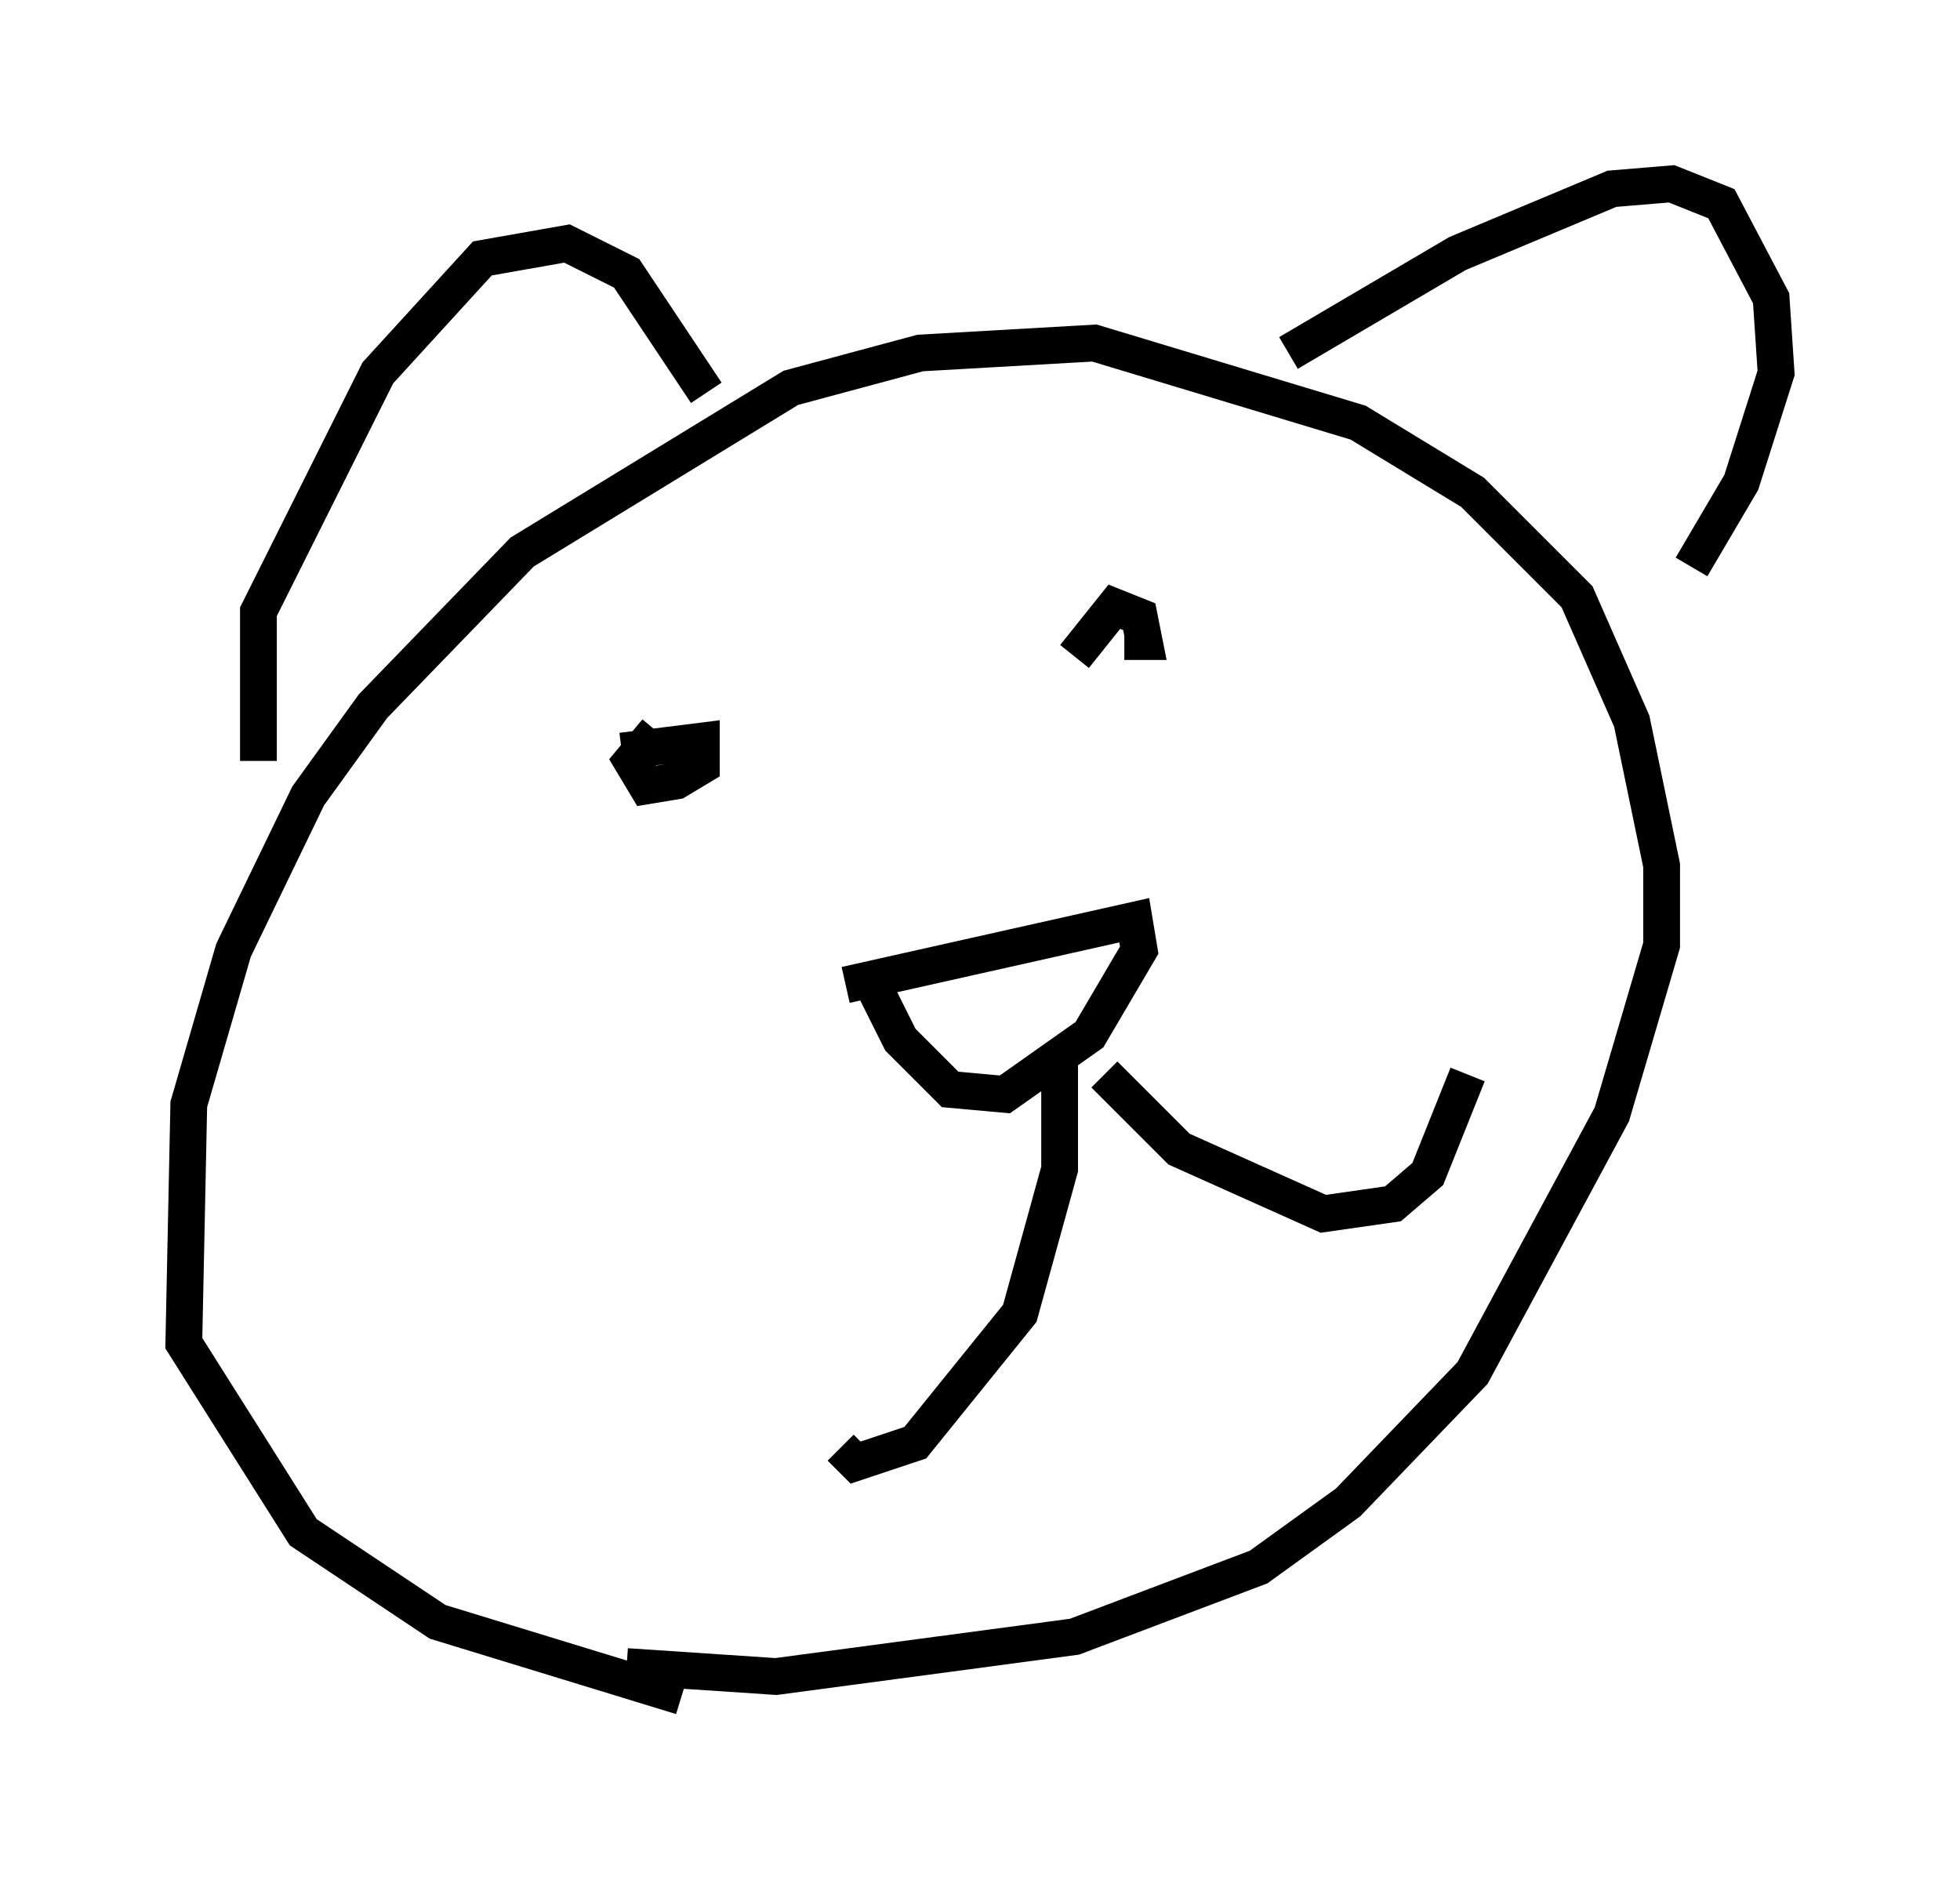 <?xml version="1.0" encoding="utf-8" ?>
<svg baseProfile="full" height="51.136" version="1.1" width="53.301" xmlns="http://www.w3.org/2000/svg" xmlns:ev="http://www.w3.org/2001/xml-events" xmlns:xlink="http://www.w3.org/1999/xlink"><defs /><rect fill="white" height="51.136" width="53.301" x="0" y="0" /><path d="M22.456, 46.136 m-3.924, 0.0 l-6.631, -2.03 -3.654, -2.436 l-3.248, -5.142 0.135, -6.495 l1.218, -4.195 2.03, -4.195 l1.759, -2.436 4.059, -4.195 l7.307, -4.465 3.518, -0.947 l4.736, -0.271 7.172, 2.165 l3.112, 1.894 2.842, 2.842 l1.488, 3.383 0.812, 3.924 l0.0, 2.165 -1.353, 4.601 l-3.789, 7.036 -3.383, 3.518 l-2.436, 1.759 -5.007, 1.894 l-8.119, 1.083 -4.059, -0.271 m-10.013, -24.628 l0.0, -4.059 3.248, -6.495 l2.842, -3.112 2.3, -0.406 l1.624, 0.812 2.165, 3.248 m15.832, -1.083 l4.601, -2.706 4.195, -1.759 l1.624, -0.135 1.353, 0.541 l1.353, 2.571 0.135, 2.03 l-0.947, 2.977 -1.353, 2.3 m-29.093, 5.007 l2.165, -0.271 0.0, 0.677 l-0.677, 0.406 -0.812, 0.135 l-0.406, -0.677 0.677, -0.812 m11.367, -2.03 l1.083, -1.353 0.677, 0.271 l0.135, 0.677 -0.541, 0.0 m-7.578, 9.337 l7.848, -1.759 0.135, 0.812 l-1.353, 2.3 -2.3, 1.624 l-1.488, -0.135 -1.353, -1.353 l-0.812, -1.624 m5.142, 2.165 l0.0, 2.977 -1.083, 3.924 l-2.842, 3.518 -1.624, 0.541 l-0.406, -0.406 m7.172, -10.149 l2.03, 2.03 3.924, 1.759 l1.894, -0.271 0.947, -0.812 l1.083, -2.706 " fill="none" stroke="black" stroke-width="1" /></svg>